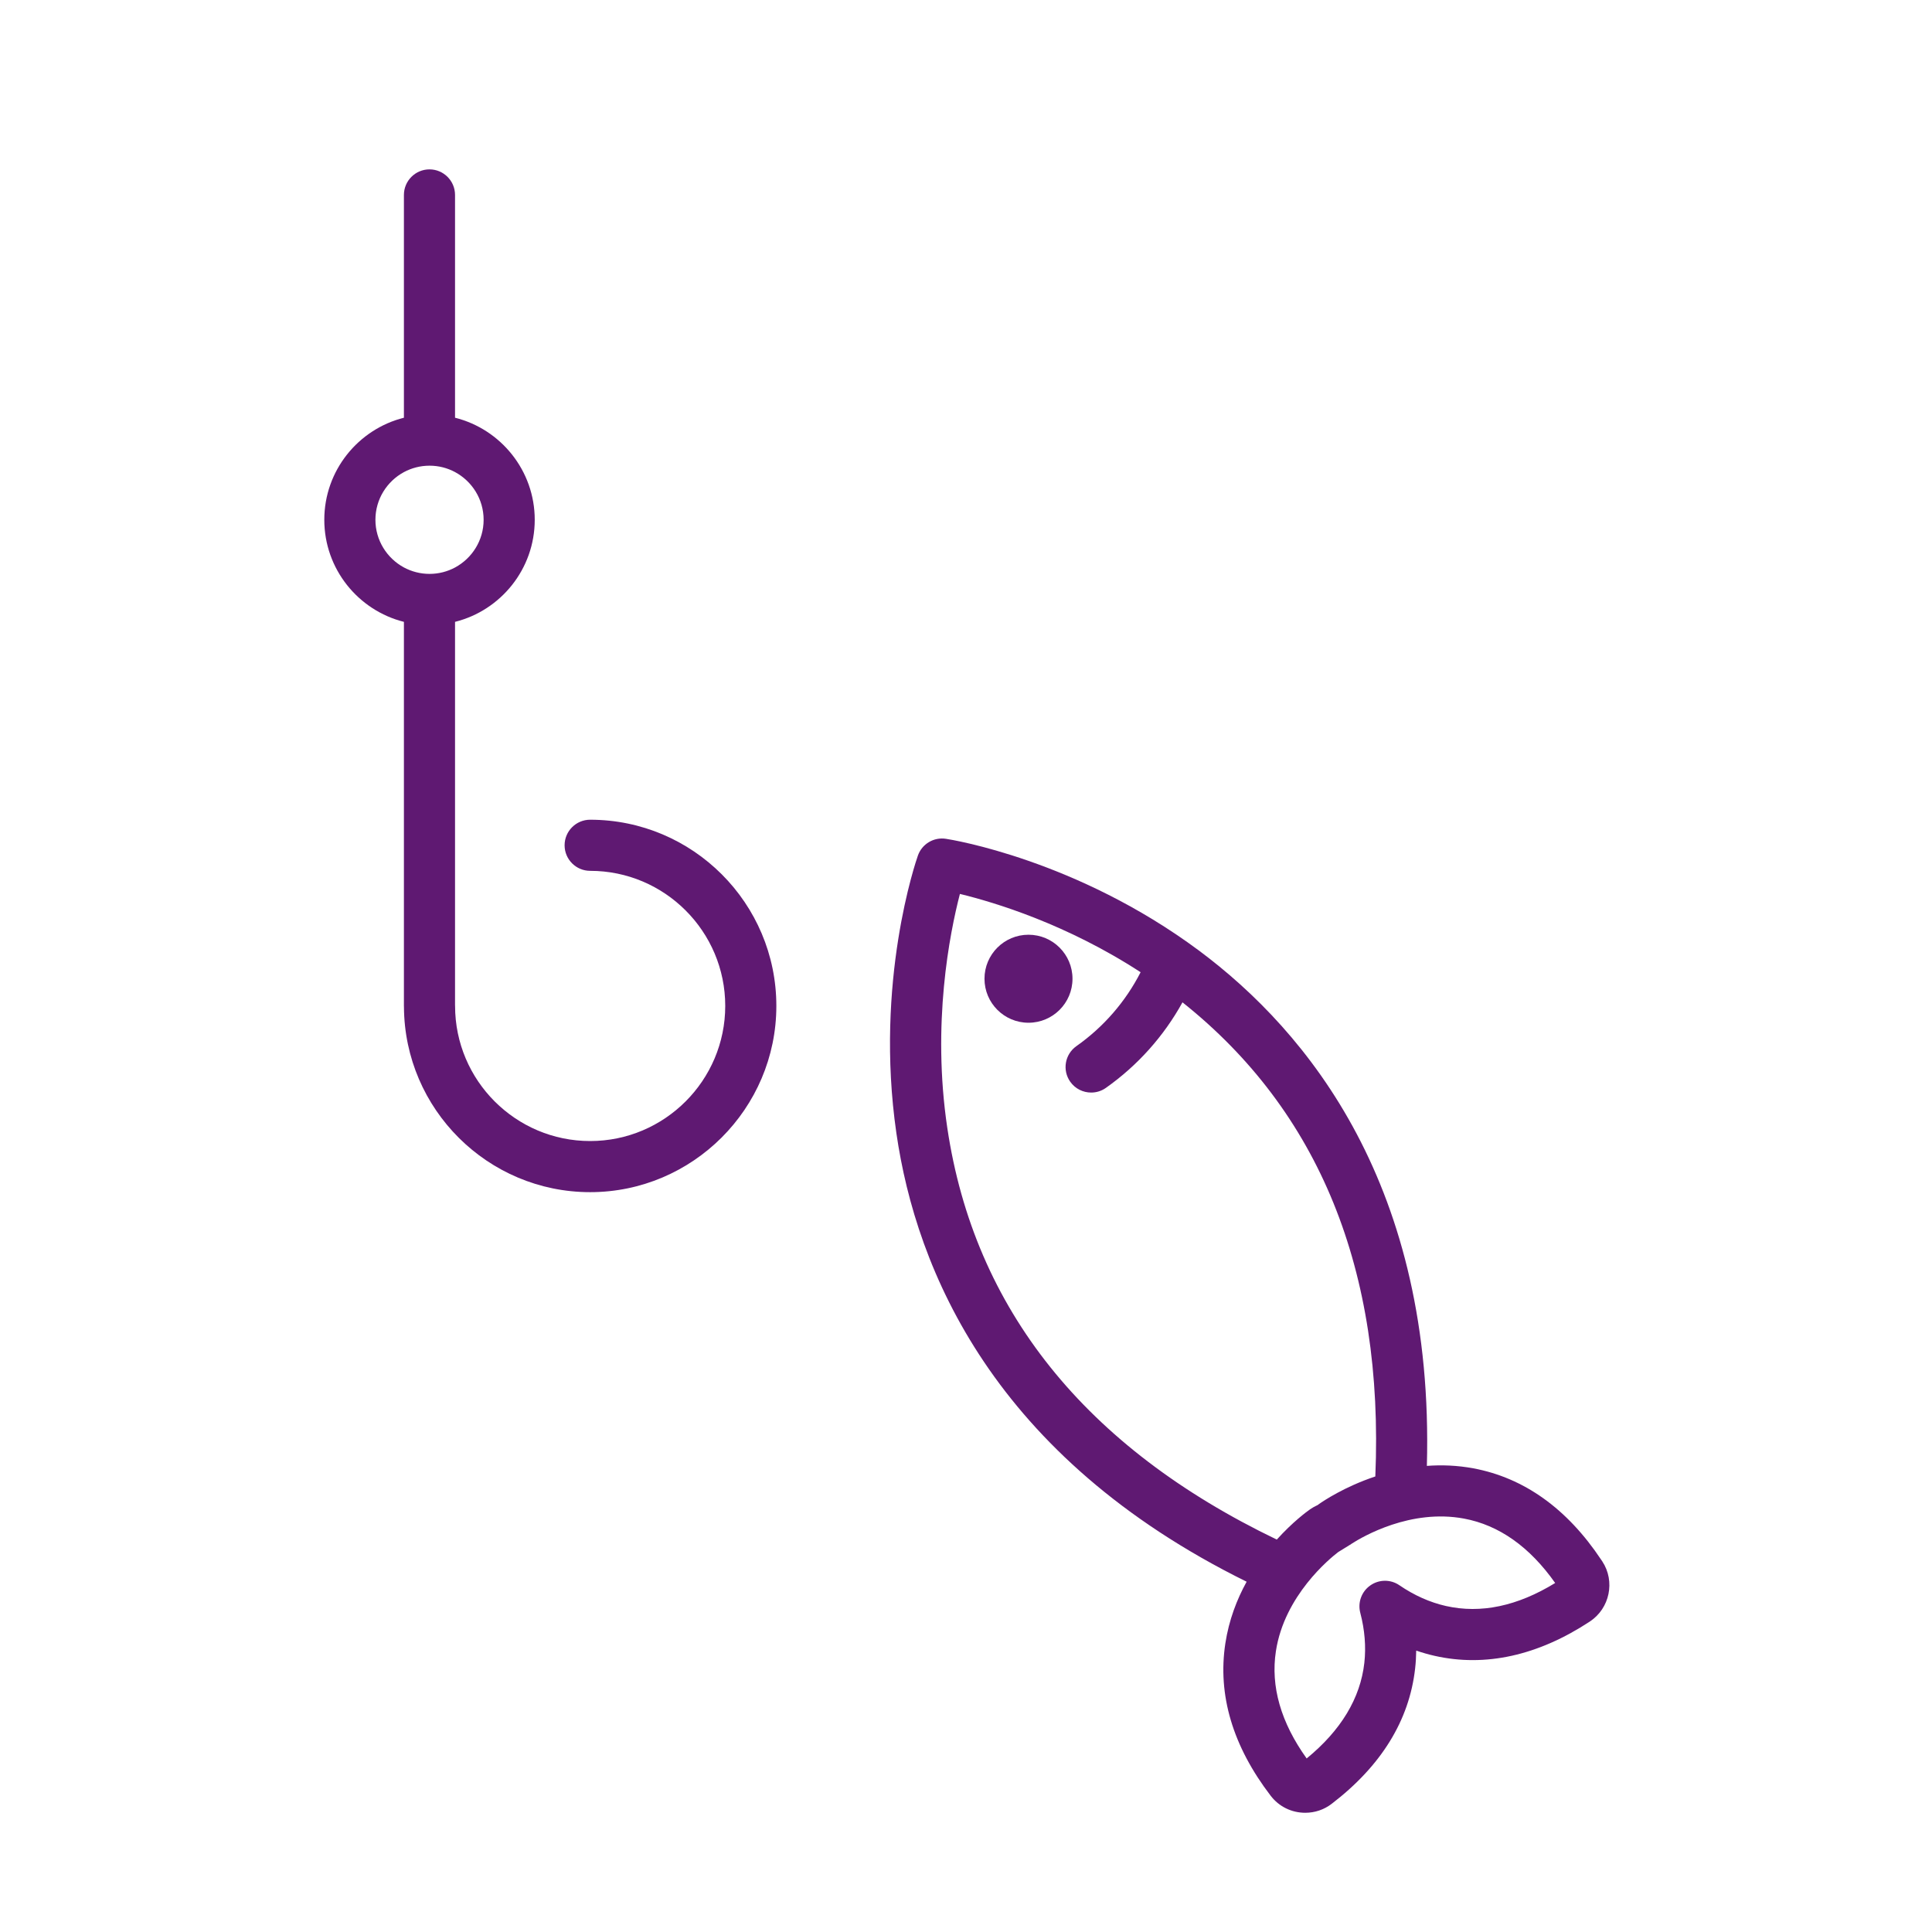 <?xml version='1.0' encoding='UTF-8'?>
<svg xmlns="http://www.w3.org/2000/svg" id="r" data-name="Peche" viewBox="0 0 453.54 453.54">
  <defs>
    <style>
      .ak {
        fill: #5F1972;
        stroke-width: 0px;
      }
    </style>
  </defs>
  <path class="ak" d="M138.54,192.43c-3.31,0-6,2.69-6,6s2.69,6,6,6c17.49,0,31.71,14.23,31.71,31.71s-14.22,31.72-31.71,31.72-31.71-14.23-31.71-31.72c0-.07,0-.14-.01-.2v-89.96c10.74-2.68,18.71-12.41,18.71-23.96s-7.97-21.28-18.71-23.96v-52.3c0-3.31-2.69-6-6-6s-6,2.69-6,6v52.3c-10.73,2.69-18.69,12.41-18.69,23.96s7.96,21.27,18.69,23.96v90.16c0,.09,0,.17.01.25.14,24,19.69,43.47,43.71,43.47s43.71-19.61,43.71-43.72-19.61-43.71-43.71-43.71ZM94.82,133.21c-3.98-2.15-6.69-6.36-6.69-11.19s2.71-9.04,6.69-11.19c1.79-.96,3.84-1.51,6.01-1.51s4.2.54,5.99,1.5c3.99,2.15,6.71,6.36,6.71,11.2s-2.72,9.05-6.71,11.2c-1.79.96-3.83,1.5-5.99,1.5s-4.22-.55-6.01-1.51Z"/>
  <path class="ak" d="M376.15,366.55c-.07-.12-.16-.24-.25-.37-8.01-12.04-18.12-19.26-30.03-21.49-3.79-.7-7.46-.83-10.91-.57,1.8-65.55-27.85-101.9-53.54-121-28.73-21.34-58.14-26.03-59.37-26.21-2.85-.44-5.61,1.21-6.57,3.93-.42,1.19-10.22,29.56-5.05,65.19,4.65,32.09,22.79,75.96,82.22,105.28-2.29,4.14-4.16,8.99-5,14.49-1.84,12.1,1.74,24.13,10.64,35.75,1.95,2.55,4.91,4,8.12,4,2.27,0,4.42-.73,6.2-2.1,11.63-8.9,18.22-19.58,19.59-31.74.16-1.4.24-2.81.26-4.23,1.42.49,2.87.9,4.32,1.23,11.91,2.69,24.28-.06,36.43-8.05h0c4.7-3.1,6-9.45,2.94-14.11ZM222.38,264.78c-3.65-24.46.55-45.64,2.96-54.93,8.19,1.99,25.07,7.09,42.42,18.38-3.53,6.9-8.68,12.85-15.07,17.35-2.71,1.91-3.36,5.65-1.45,8.36,1.17,1.66,3.03,2.54,4.91,2.54,1.2,0,2.4-.35,3.45-1.09,7.48-5.28,13.61-12.15,17.99-20.09,32.08,25.52,47.31,62.92,45.27,111.3-7.26,2.42-12.21,5.77-13.17,6.44-.13.1-.26.19-.38.28-.13.06-.27.13-.41.2-.19.09-.38.19-.57.3-.16.09-.33.19-.49.3-.12.08-.24.15-.36.24h0c-.75.52-4.03,2.94-7.75,7.06-45-21.64-71.02-54.13-77.35-96.64ZM317.24,362.44s.01-.02.02-.03c2.71-1.74,13.9-8.25,26.41-5.92,8.22,1.53,15.42,6.62,21.41,15.12-8.86,5.43-17.42,7.25-25.65,5.4-3.76-.85-7.44-2.49-10.92-4.87-2.06-1.42-4.79-1.4-6.84.05-2.05,1.44-2.98,4.01-2.34,6.43,1.05,4.01,1.37,7.96.95,11.74-.94,8.31-5.49,15.85-13.54,22.44-6.06-8.45-8.49-16.92-7.22-25.19,1.99-13.07,12.7-21.79,14.61-23.25l3.11-1.92Z"/>
  <circle class="ak" cx="241.44" cy="229.76" r="10.33"/>
</svg>
